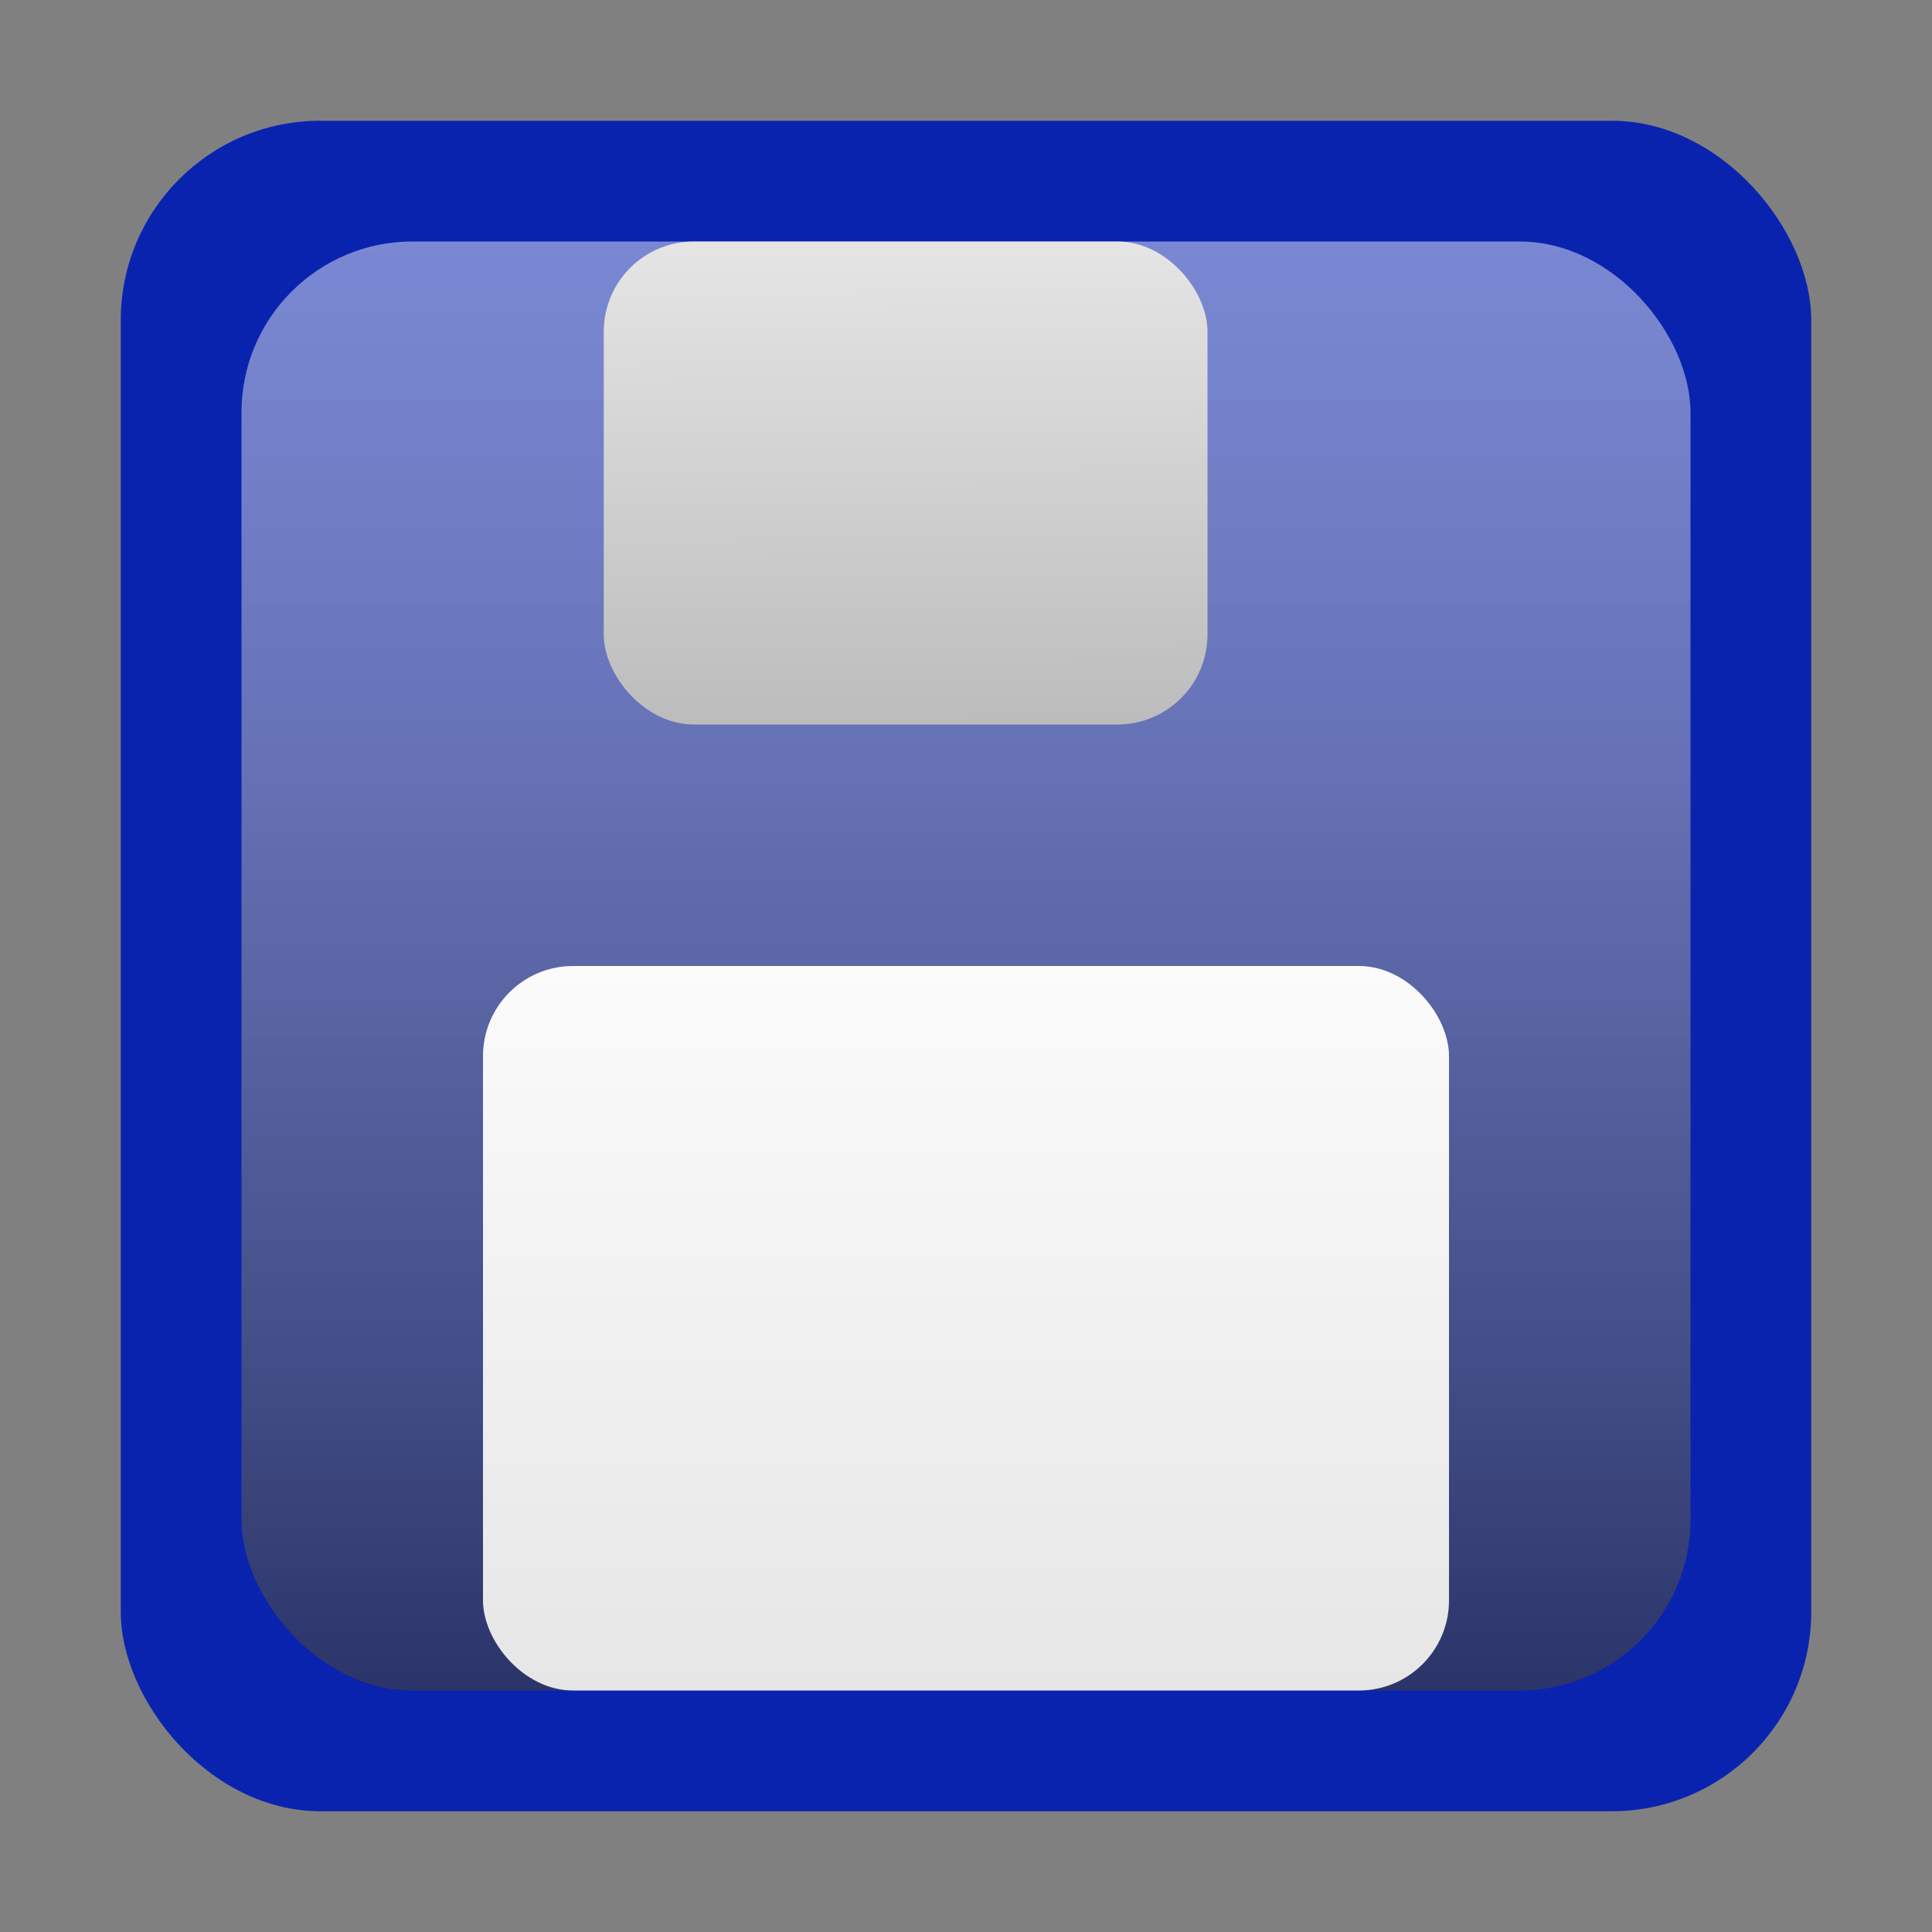 <?xml version="1.0" encoding="UTF-8" standalone="no"?>
<!-- Created with Inkscape (http://www.inkscape.org/) -->
<svg
   xmlns:dc="http://purl.org/dc/elements/1.1/"
   xmlns:cc="http://creativecommons.org/ns#"
   xmlns:rdf="http://www.w3.org/1999/02/22-rdf-syntax-ns#"
   xmlns:svg="http://www.w3.org/2000/svg"
   xmlns="http://www.w3.org/2000/svg"
   xmlns:xlink="http://www.w3.org/1999/xlink"
   xmlns:sodipodi="http://sodipodi.sourceforge.net/DTD/sodipodi-0.dtd"
   xmlns:inkscape="http://www.inkscape.org/namespaces/inkscape"
   width="256"
   height="256"
   id="svg2"
   sodipodi:version="0.32"
   inkscape:version="0.46"
   version="1.0"
   sodipodi:docname="saveDisk.svg"
   inkscape:output_extension="org.inkscape.output.svg.inkscape"
   inkscape:export-filename="/home/simon/workspace/svn-wiki2xhtml-current/resources/saveDisk.png"
   inkscape:export-xdpi="5.625"
   inkscape:export-ydpi="5.625">
  <rect width="100%" height="100%" fill="#808080" stroke="none"/>
  <defs
     id="defs4">
    <linearGradient
       id="linearGradient3334">
      <stop
         style="stop-color:#fbfbfb;stop-opacity:1;"
         offset="0"
         id="stop3336" />
      <stop
         style="stop-color:#e6e6e6;stop-opacity:1;"
         offset="1"
         id="stop3338" />
    </linearGradient>
    <linearGradient
       id="linearGradient3179">
      <stop
         style="stop-color:#e5e5e5;stop-opacity:1;"
         offset="0"
         id="stop3181" />
      <stop
         style="stop-color:#bcbcbc;stop-opacity:1;"
         offset="1"
         id="stop3183" />
    </linearGradient>
    <linearGradient
       id="linearGradient3169">
      <stop
         style="stop-color:#ffffff;stop-opacity:0.458;"
         offset="0"
         id="stop3171" />
      <stop
         style="stop-color:#3f3f3f;stop-opacity:0.627;"
         offset="1"
         id="stop3173" />
    </linearGradient>
    <inkscape:perspective
       sodipodi:type="inkscape:persp3d"
       inkscape:vp_x="0 : 526.18109 : 1"
       inkscape:vp_y="0 : 1000 : 0"
       inkscape:vp_z="744.09448 : 526.18109 : 1"
       inkscape:persp3d-origin="372.04724 : 350.78739 : 1"
       id="perspective10" />
    <linearGradient
       inkscape:collect="always"
       xlink:href="#linearGradient3169"
       id="linearGradient3175"
       x1="128"
       y1="32"
       x2="128"
       y2="224"
       gradientUnits="userSpaceOnUse" />
    <linearGradient
       inkscape:collect="always"
       xlink:href="#linearGradient3179"
       id="linearGradient3185"
       x1="144"
       y1="32"
       x2="144.357"
       y2="96"
       gradientUnits="userSpaceOnUse"
       gradientTransform="translate(-23.786,0)" />
    <linearGradient
       inkscape:collect="always"
       xlink:href="#linearGradient3334"
       id="linearGradient3340"
       x1="128"
       y1="128"
       x2="128"
       y2="224"
       gradientUnits="userSpaceOnUse" />
  </defs>
  <sodipodi:namedview
     id="base"
     pagecolor="#ffffff"
     bordercolor="#666666"
     borderopacity="1.0"
     inkscape:pageopacity="0.0"
     inkscape:pageshadow="2"
     inkscape:zoom="2.8"
     inkscape:cx="193.5537"
     inkscape:cy="169.21843"
     inkscape:document-units="px"
     inkscape:current-layer="layer1"
     showgrid="true"
     gridtolerance="10"
     inkscape:window-width="1639"
     inkscape:window-height="998"
     inkscape:window-x="0"
     inkscape:window-y="0">
    <inkscape:grid
       type="xygrid"
       id="grid2393"
       visible="true"
       enabled="true"
       spacingx="16px"
       spacingy="16px"
       empspacing="4" />
  </sodipodi:namedview>
  <g
     inkscape:label="Ebene 1"
     inkscape:groupmode="layer"
     id="layer1">
    <rect
       style="opacity:1;fill:#0a23af;fill-opacity:1;fill-rule:evenodd;stroke:none;stroke-width:6.25;stroke-linecap:butt;stroke-linejoin:miter;marker:none;marker-start:none;marker-mid:none;marker-end:none;stroke-miterlimit:4;stroke-dasharray:none;stroke-dashoffset:0;stroke-opacity:1;visibility:visible;display:inline;overflow:visible;enable-background:accumulate"
       id="rect2395"
       width="224"
       height="224"
       x="16"
       y="16"
       ry="26.429"
       rx="26.429" />
    <rect
       rx="22.653"
       ry="22.653"
       y="32"
       x="32"
       height="192"
       width="192"
       id="rect3167"
       style="opacity:1;fill:url(#linearGradient3175);fill-opacity:1;fill-rule:evenodd;stroke:none;stroke-width:6.25;stroke-linecap:butt;stroke-linejoin:miter;marker:none;marker-start:none;marker-mid:none;marker-end:none;stroke-miterlimit:4;stroke-dasharray:none;stroke-dashoffset:0;stroke-opacity:1;visibility:visible;display:inline;overflow:visible;enable-background:accumulate" />
    <rect
       style="opacity:1;fill:url(#linearGradient3185);fill-opacity:1;fill-rule:evenodd;stroke:none;stroke-width:6.25;stroke-linecap:butt;stroke-linejoin:miter;marker:none;marker-start:none;marker-mid:none;marker-end:none;stroke-miterlimit:4;stroke-dasharray:none;stroke-dashoffset:0;stroke-opacity:1;visibility:visible;display:inline;overflow:visible;enable-background:accumulate"
       id="rect3177"
       width="80"
       height="64"
       x="80"
       y="32"
       rx="11.939"
       ry="11.939" />
    <rect
       style="opacity:1;fill:url(#linearGradient3340);fill-opacity:1;fill-rule:evenodd;stroke:none;stroke-width:6.25;stroke-linecap:butt;stroke-linejoin:miter;marker:none;marker-start:none;marker-mid:none;marker-end:none;stroke-miterlimit:4;stroke-dasharray:none;stroke-dashoffset:0;stroke-opacity:1;visibility:visible;display:inline;overflow:visible;enable-background:accumulate"
       id="rect3187"
       width="128"
       height="96"
       x="64"
       y="128"
       rx="11.939"
       ry="11.939" />
  </g>
</svg>

